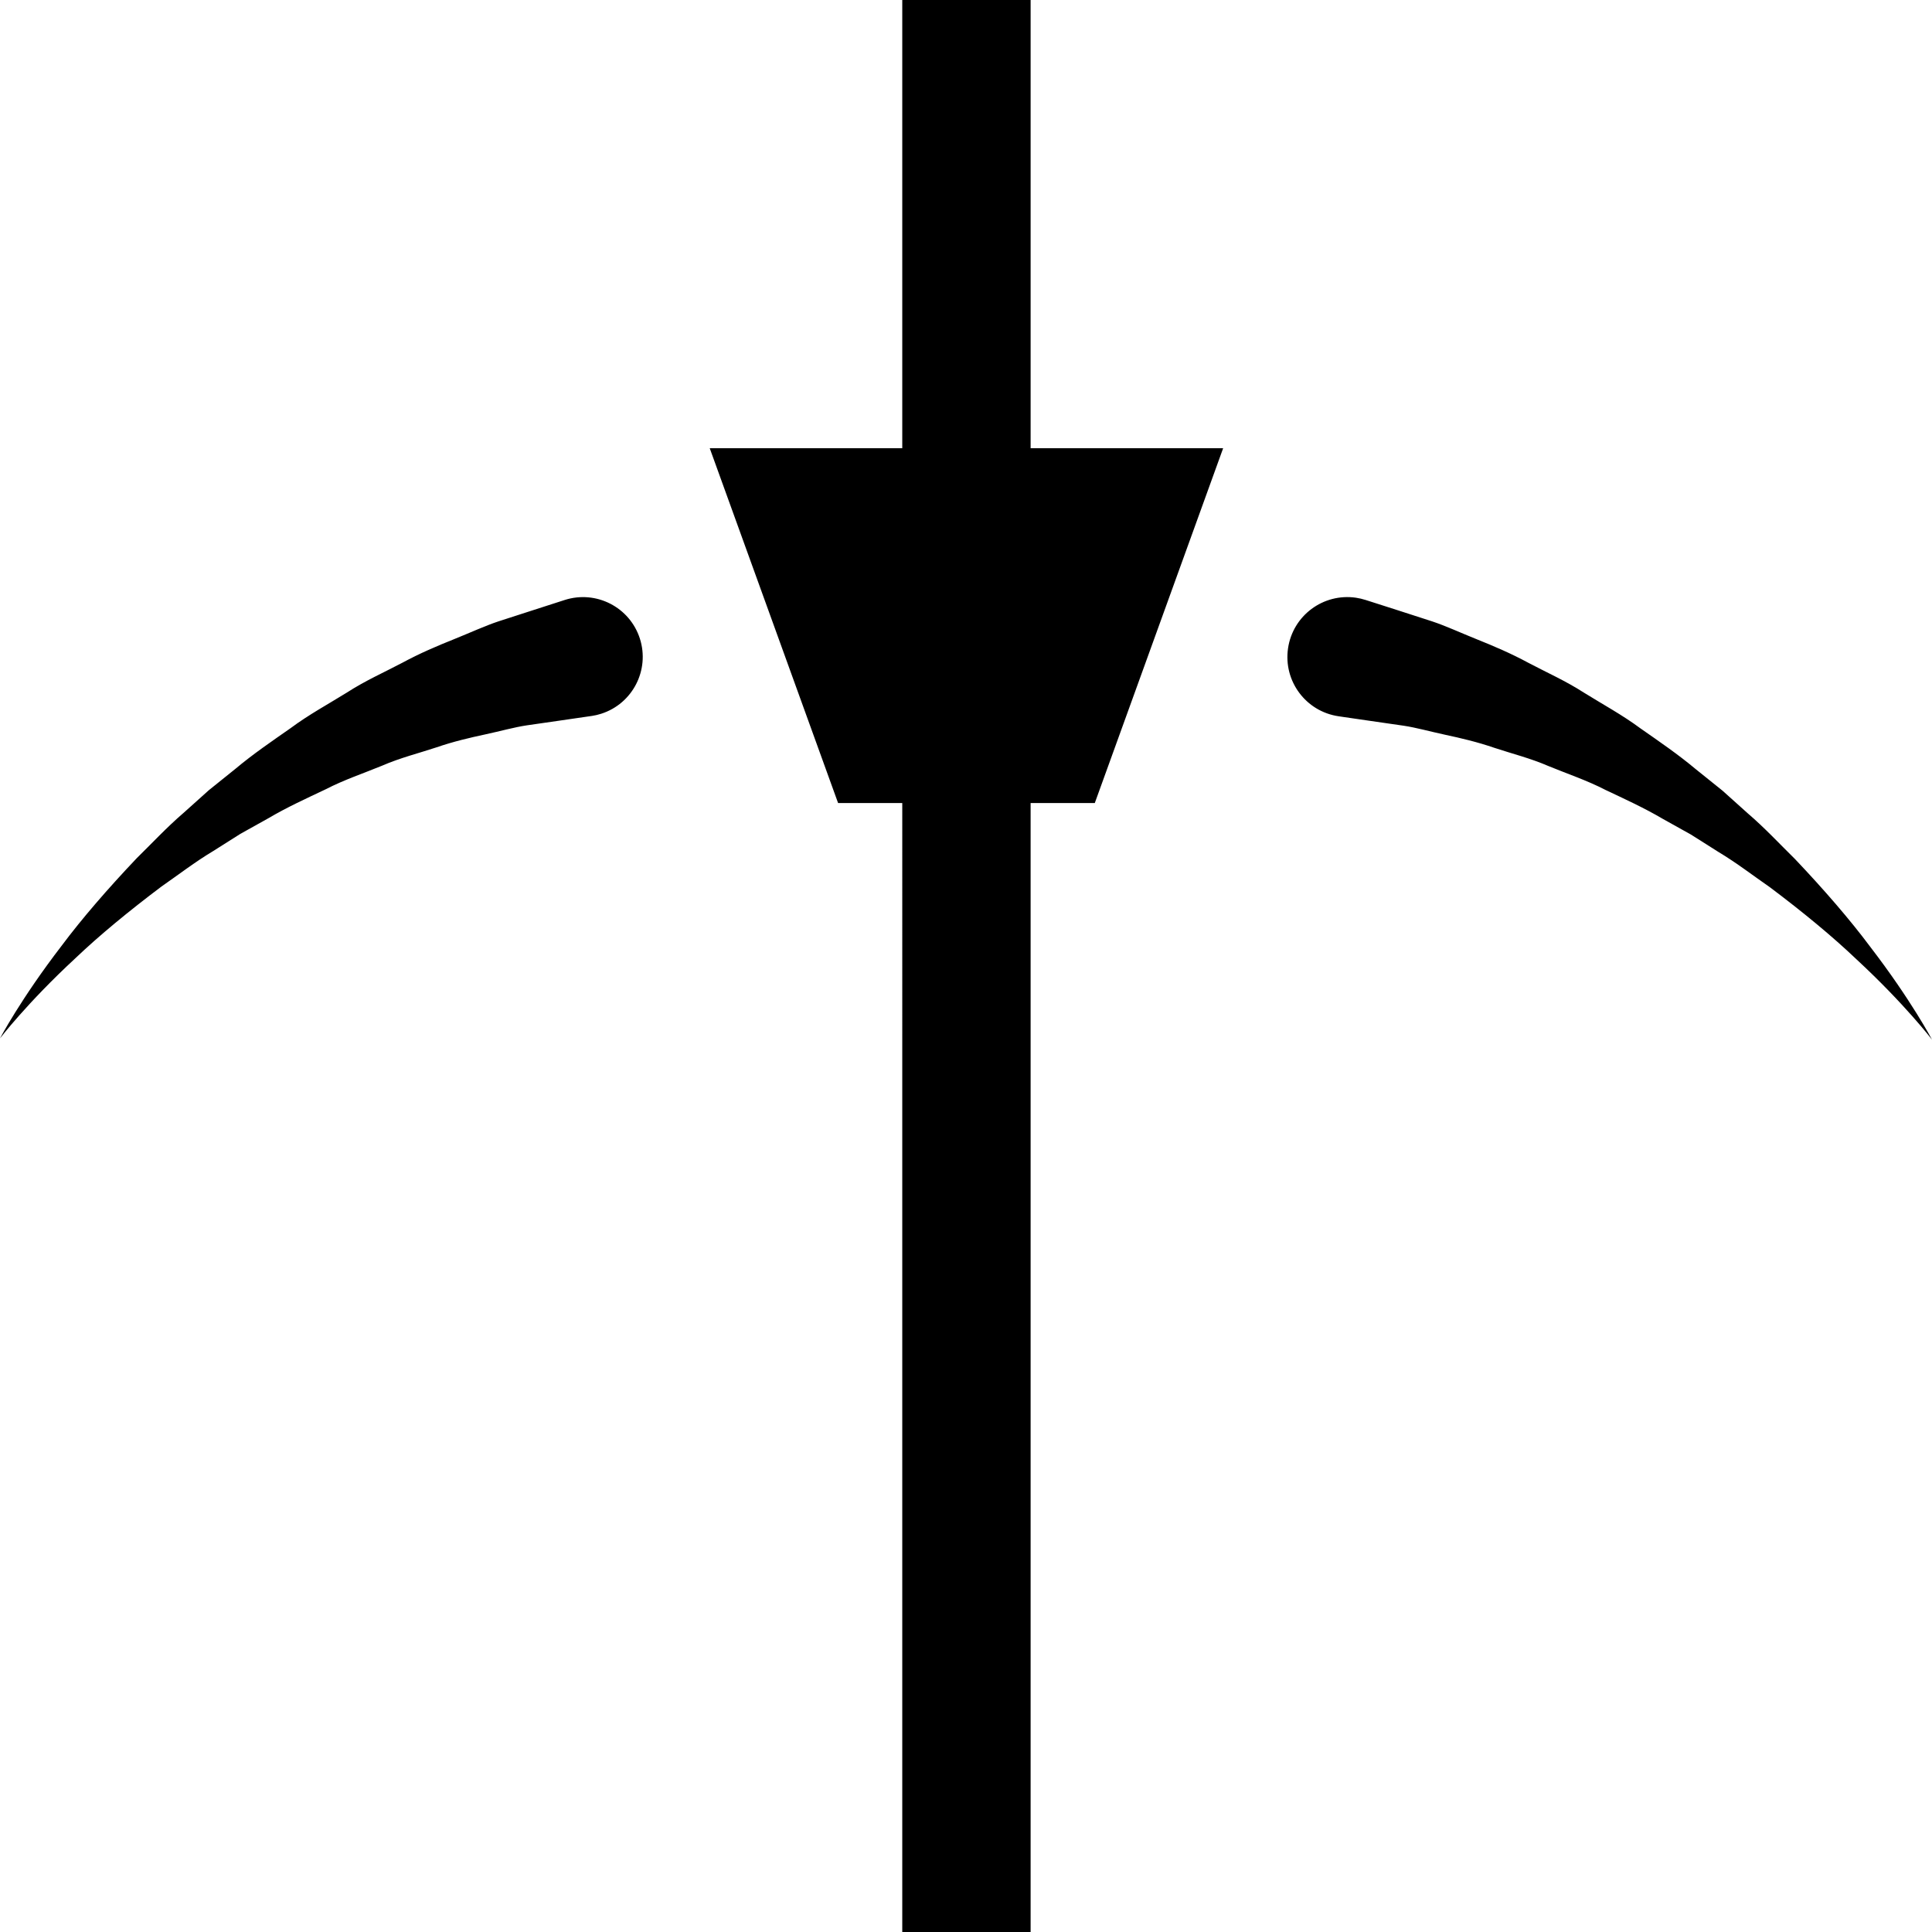 <?xml version="1.0" encoding="utf-8"?>
<!-- Generator: Adobe Illustrator 16.0.0, SVG Export Plug-In . SVG Version: 6.00 Build 0)  -->
<!DOCTYPE svg PUBLIC "-//W3C//DTD SVG 1.1//EN" "http://www.w3.org/Graphics/SVG/1.1/DTD/svg11.dtd">
<svg version="1.1" id="Ebene_1" xmlns="http://www.w3.org/2000/svg" xmlns:xlink="http://www.w3.org/1999/xlink" x="0px" y="0px"
	 width="256px" height="256px" viewBox="0 0 256 256" enable-background="new 0 0 256 256" xml:space="preserve">
<path d="M162.072,59.395l-17.007,47.014h-8.503V256h-17.007V106.409h-8.503L94.045,59.395h25.51V0h17.007v59.395H162.072z
	 M74.833,79.499c0,0-1.492,0.48-4.111,1.325c-1.295,0.419-2.876,0.929-4.686,1.515c-1.797,0.598-3.755,1.506-5.915,2.374
	c-2.162,0.865-4.478,1.844-6.821,3.112c-2.349,1.24-4.901,2.367-7.329,3.938c-2.446,1.52-5.052,2.925-7.47,4.725
	c-2.461,1.72-4.972,3.426-7.297,5.379l-3.529,2.837c-1.118,1.001-2.231,2.001-3.336,2.993c-2.244,1.927-4.231,4.07-6.23,6.028
	c-3.862,4.073-7.269,8.014-9.934,11.581C2.745,132.363,0,137.59,0,137.59s3.586-4.694,10-10.63c3.158-3.01,7.087-6.249,11.401-9.494
	c2.225-1.542,4.423-3.246,6.854-4.7c1.189-0.753,2.388-1.512,3.592-2.273l3.736-2.084c2.449-1.445,5.039-2.625,7.551-3.814
	c2.467-1.276,5.077-2.142,7.504-3.142c2.408-1.046,4.892-1.659,7.158-2.412c2.261-0.781,4.463-1.291,6.497-1.728
	c2.031-0.435,3.85-0.954,5.517-1.202c1.661-0.239,3.109-0.447,4.302-0.62c2.371-0.343,3.725-0.542,3.725-0.542l0.6-0.086
	c0.409-0.062,0.823-0.157,1.229-0.289c4.161-1.334,6.456-5.792,5.122-9.955C83.453,80.459,78.999,78.165,74.833,79.499z
	 M247.799,125.434c-2.669-3.578-6.086-7.53-9.962-11.616c-2-1.964-3.993-4.114-6.249-6.046c-1.11-0.995-2.227-1.995-3.346-3.003
	l-3.54-2.845c-2.334-1.957-4.844-3.671-7.315-5.396c-2.426-1.802-5.041-3.211-7.492-4.738c-2.437-1.573-4.994-2.703-7.352-3.95
	c-2.348-1.272-4.671-2.254-6.837-3.122c-2.168-0.87-4.132-1.783-5.938-2.382c-1.81-0.588-3.397-1.098-4.699-1.519
	c-2.623-0.838-4.126-1.32-4.126-1.32c-0.395-0.126-0.848-0.233-1.273-0.296c-4.338-0.632-8.369,2.372-8.999,6.709
	c-0.636,4.341,2.367,8.369,6.703,9l0.561,0.083c0,0,1.357,0.2,3.733,0.543c1.196,0.174,2.648,0.382,4.314,0.623
	c1.671,0.249,3.496,0.769,5.534,1.206c2.037,0.435,4.245,0.95,6.514,1.732c2.271,0.755,4.762,1.37,7.18,2.422
	c2.434,1.004,5.055,1.874,7.527,3.152c2.516,1.193,5.118,2.374,7.573,3.822l3.748,2.09c1.209,0.764,2.411,1.525,3.602,2.28
	c2.438,1.458,4.644,3.167,6.877,4.713c4.331,3.255,8.269,6.5,11.435,9.519c6.435,5.957,10.029,10.665,10.029,10.665
	S253.247,132.521,247.799,125.434z"/>
</svg>
